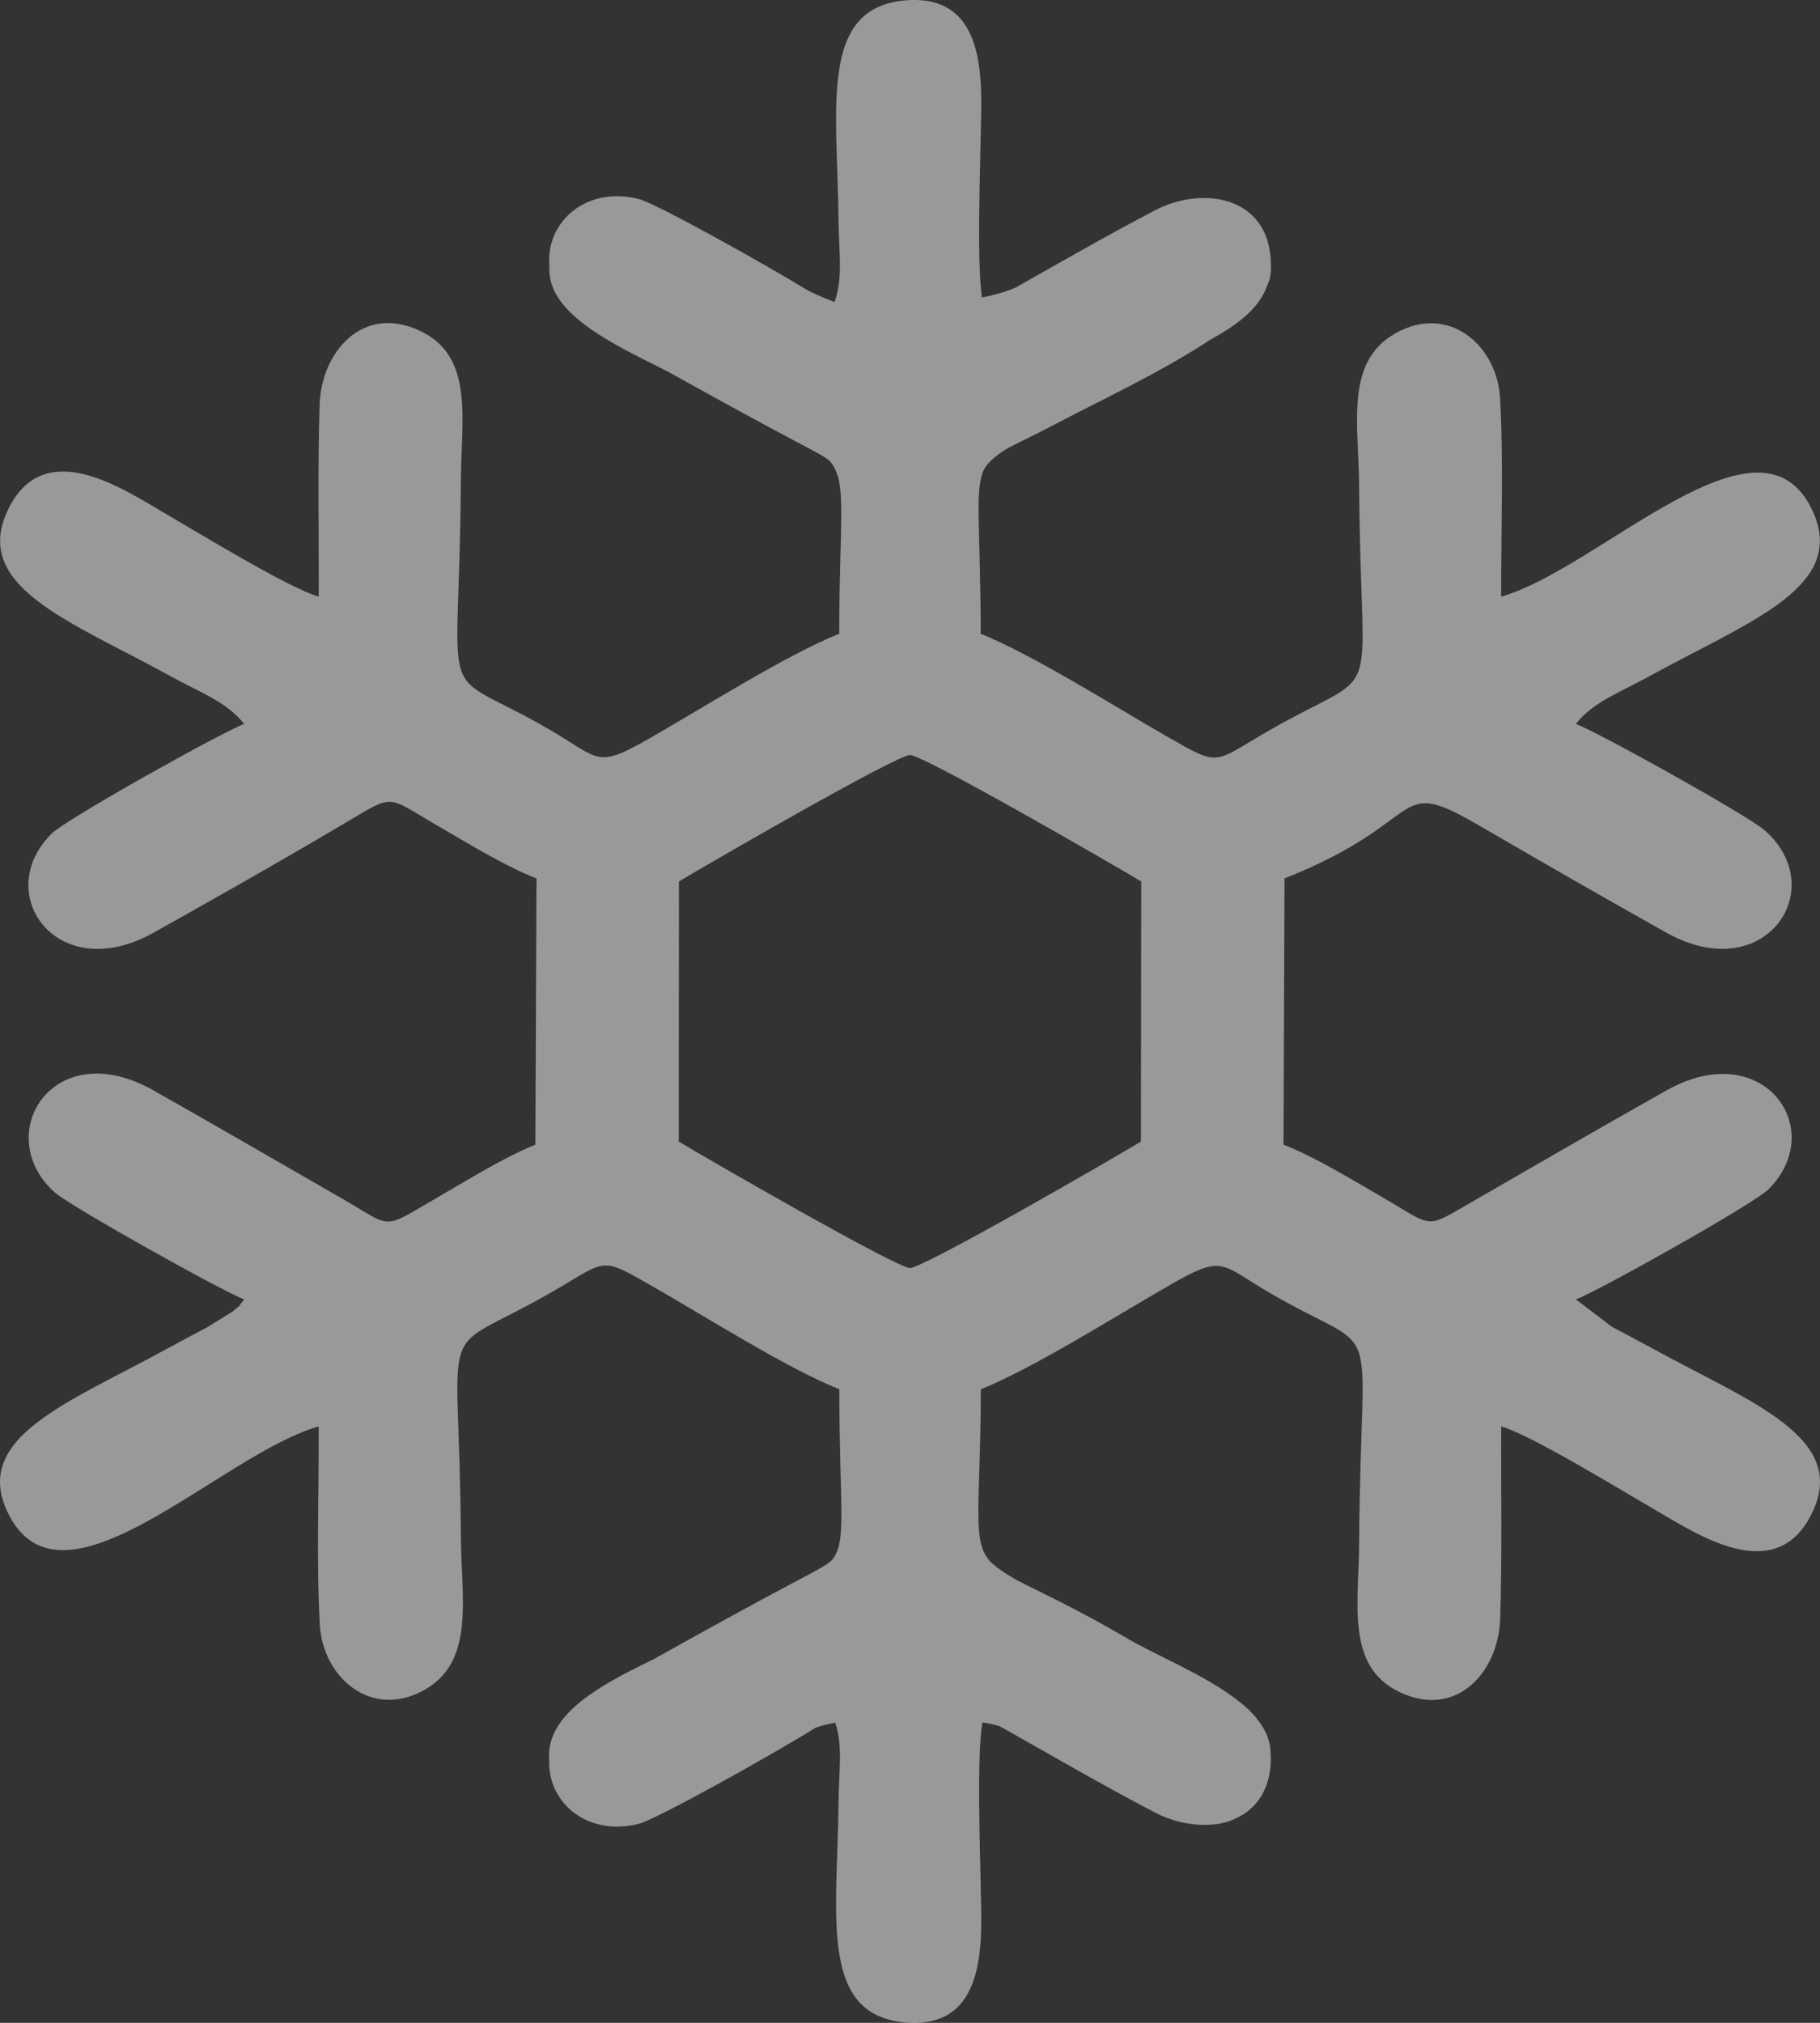 <svg width="18" height="20" viewBox="0 0 18 20" fill="none" xmlns="http://www.w3.org/2000/svg">
<rect x="0" y="0" width="18" height="20" fill="#333333" stroke="none"/>
<path opacity="0.5" fill-rule="evenodd" clip-rule="evenodd" d="M6.715 8.715C6.993 8.547 8.867 7.465 9 7.465C9.133 7.465 11.007 8.547 11.287 8.715L11.284 11.287C11.007 11.455 9.133 12.537 9 12.537C8.867 12.537 6.993 11.455 6.713 11.287L6.715 8.715ZM8.23 15.423C8.169 15.481 8.06 15.535 7.871 15.635C7.406 15.882 6.936 16.141 6.473 16.4C6.04 16.613 5.503 16.874 5.436 17.276C5.43 17.314 5.428 17.36 5.432 17.411C5.419 17.818 5.804 18.162 6.319 18.032C6.492 17.988 7.617 17.361 8.067 17.082C8.128 17.06 8.19 17.045 8.261 17.033C8.338 17.269 8.296 17.509 8.293 17.824C8.283 18.938 8.091 19.941 8.977 19.998C9.8 20.051 9.704 19.112 9.699 18.647C9.695 18.312 9.658 17.376 9.716 17.03C9.778 17.039 9.833 17.051 9.885 17.066C10.393 17.352 10.912 17.654 11.422 17.92C11.582 18.004 11.763 18.047 11.932 18.042C12.037 18.042 12.127 18.022 12.203 17.987C12.401 17.905 12.547 17.73 12.567 17.444C12.569 17.405 12.569 17.367 12.566 17.332C12.565 17.293 12.561 17.259 12.553 17.228C12.535 17.151 12.497 17.079 12.444 17.011C12.388 16.935 12.316 16.868 12.233 16.806C11.913 16.559 11.44 16.369 11.164 16.208C10.622 15.89 10.275 15.738 10.053 15.621C9.926 15.548 9.842 15.49 9.785 15.43C9.609 15.219 9.699 14.886 9.7 13.736C10.216 13.53 11.033 13.013 11.581 12.699C12.105 12.399 12.067 12.497 12.562 12.785C13.714 13.456 13.457 12.869 13.442 15.25C13.438 15.864 13.31 16.477 13.842 16.73C14.4 16.996 14.82 16.539 14.837 16.003C14.857 15.38 14.844 14.729 14.847 14.103C15.143 14.188 16.034 14.734 16.347 14.915C16.765 15.155 17.542 15.694 17.91 14.982C18.309 14.211 17.308 13.864 16.318 13.319C16.186 13.247 16.07 13.186 15.945 13.12L15.585 12.847C15.796 12.772 17.345 11.903 17.489 11.76C18.087 11.168 17.44 10.241 16.482 10.781C15.849 11.137 15.216 11.503 14.581 11.87C14.078 12.159 14.194 12.139 13.668 11.835C13.382 11.67 12.999 11.434 12.694 11.318L12.704 8.685C14.146 8.114 13.755 7.655 14.62 8.157C15.234 8.513 15.864 8.877 16.482 9.222C17.452 9.765 18.111 8.793 17.456 8.212C17.291 8.065 15.795 7.233 15.585 7.158C15.759 6.938 16.019 6.848 16.318 6.683C17.312 6.136 18.303 5.795 17.911 5.019C17.38 3.967 15.814 5.624 14.847 5.899C14.845 5.269 14.871 4.558 14.836 3.938C14.807 3.413 14.326 2.998 13.8 3.296C13.298 3.58 13.438 4.192 13.442 4.815C13.456 7.119 13.722 6.544 12.521 7.24C11.992 7.547 12.07 7.584 11.54 7.281C11.01 6.977 10.208 6.47 9.699 6.266C9.699 5.205 9.634 4.837 9.734 4.637H9.734C9.773 4.572 9.837 4.514 9.94 4.447C10.051 4.384 10.207 4.315 10.424 4.2C10.822 3.989 11.481 3.683 11.963 3.363C12.23 3.216 12.453 3.056 12.535 2.818C12.549 2.787 12.559 2.756 12.564 2.726C12.57 2.689 12.572 2.643 12.568 2.595C12.568 2.582 12.568 2.569 12.567 2.556C12.524 1.936 11.888 1.837 11.422 2.08C10.966 2.318 10.501 2.585 10.044 2.844C9.939 2.887 9.834 2.918 9.711 2.941C9.66 2.574 9.695 1.679 9.699 1.353C9.704 0.888 9.8 -0.051 8.977 0.002C8.091 0.059 8.283 1.062 8.293 2.175C8.296 2.5 8.34 2.744 8.254 2.986C8.178 2.959 8.092 2.921 8 2.877C7.514 2.582 6.484 2.01 6.319 1.968C5.793 1.835 5.401 2.198 5.433 2.617C5.431 2.676 5.435 2.73 5.446 2.775C5.541 3.171 6.158 3.448 6.6 3.671C7.022 3.906 7.449 4.141 7.871 4.365C8.035 4.452 8.138 4.503 8.202 4.553C8.386 4.761 8.301 5.093 8.3 6.266C7.783 6.472 6.967 6.99 6.419 7.303C5.894 7.604 5.934 7.505 5.439 7.216C4.286 6.544 4.543 7.136 4.558 4.752C4.562 4.139 4.69 3.527 4.158 3.273C3.584 2.999 3.178 3.486 3.161 3.999C3.141 4.621 3.155 5.274 3.152 5.899C2.857 5.815 1.965 5.269 1.653 5.088C1.241 4.85 0.453 4.3 0.089 5.02C-0.303 5.795 0.685 6.135 1.682 6.683C1.99 6.853 2.241 6.938 2.415 7.158C2.201 7.235 0.659 8.096 0.511 8.242C-0.088 8.834 0.565 9.755 1.518 9.222C2.146 8.871 2.796 8.503 3.42 8.133C3.914 7.84 3.815 7.869 4.333 8.167C4.618 8.332 5.001 8.568 5.306 8.685L5.295 11.318C4.986 11.44 4.597 11.684 4.293 11.859C3.767 12.162 3.893 12.143 3.377 11.847C2.76 11.493 2.136 11.13 1.518 10.781C0.517 10.216 -0.091 11.228 0.543 11.791C0.698 11.928 2.217 12.777 2.415 12.847C2.306 12.983 2.43 12.854 2.299 12.968L2.054 13.12C1.93 13.186 1.814 13.247 1.682 13.319C0.692 13.865 -0.309 14.211 0.09 14.981C0.633 16.03 2.183 14.379 3.152 14.103C3.155 14.732 3.128 15.446 3.163 16.064C3.193 16.59 3.677 17.003 4.2 16.707C4.699 16.425 4.562 15.806 4.558 15.188C4.544 12.883 4.277 13.459 5.478 12.763C6.008 12.456 5.929 12.418 6.46 12.722C6.99 13.025 7.792 13.533 8.301 13.736C8.301 14.908 8.38 15.235 8.23 15.423Z" fill="white"/>
</svg>
